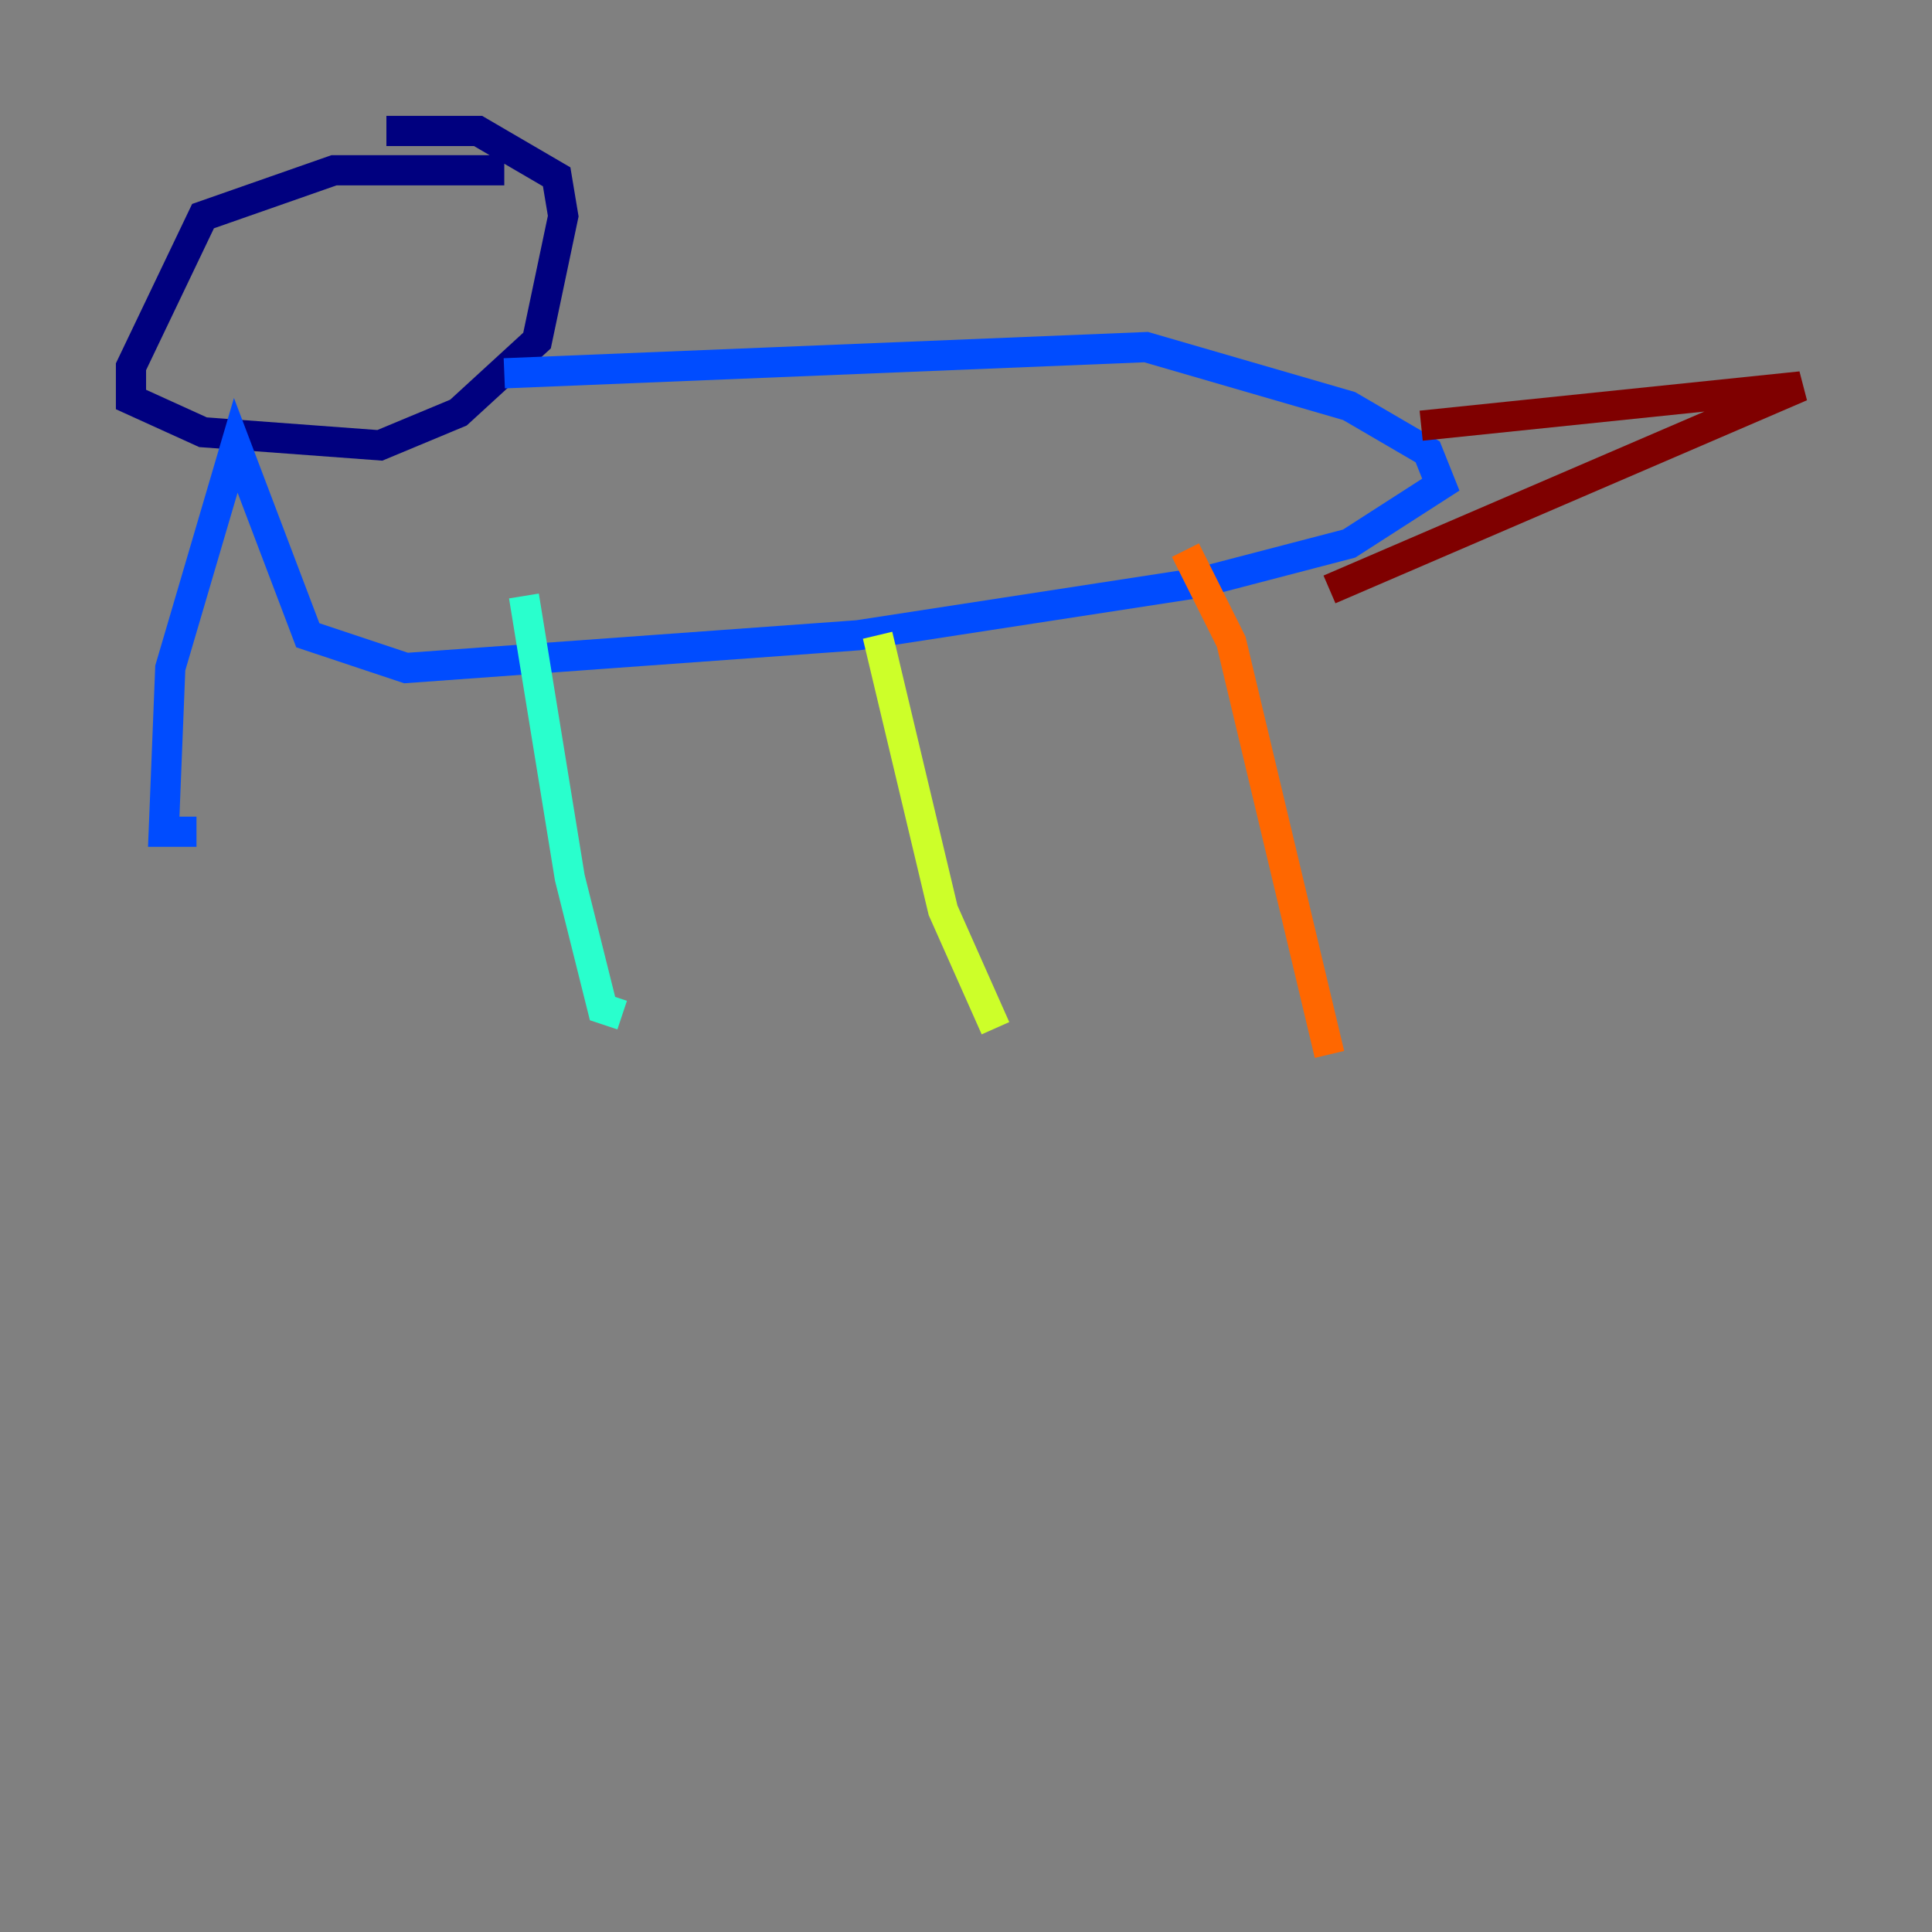 <?xml version="1.0" encoding="utf-8" ?>
<svg baseProfile="tiny" height="128" version="1.2" viewBox="0,0,128,128" width="128" xmlns="http://www.w3.org/2000/svg" xmlns:ev="http://www.w3.org/2001/xml-events" xmlns:xlink="http://www.w3.org/1999/xlink"><rect x="0" y="0" width="128" height="128" fill="#808080" stroke="none"/><defs /><polyline fill="none" points="33.41,11.281 22.129,11.281 13.451,14.319 8.678,24.298 8.678,26.468 13.451,28.637 25.166,29.505 30.373,27.336 35.58,22.563 37.315,14.319 36.881,11.715 31.675,8.678 25.6,8.678" stroke="#00007f" stroke-width="2" /><polyline fill="none" points="33.41,24.732 75.932,22.997 89.383,26.902 94.59,29.939 95.458,32.108 89.383,36.014 79.403,38.617 56.841,42.088 26.902,44.258 20.393,42.088 15.62,29.505 11.281,44.258 10.848,55.105 13.017,55.105" stroke="#004cff" stroke-width="2" /><polyline fill="none" points="34.712,39.485 37.749,58.142 39.919,66.82 41.22,67.254" stroke="#29ffcd" stroke-width="2" /><polyline fill="none" points="58.142,42.088 62.481,60.312 65.953,68.122" stroke="#cdff29" stroke-width="2" /><polyline fill="none" points="78.536,36.447 81.573,42.522 88.081,69.858" stroke="#ff6700" stroke-width="2" /><polyline fill="none" points="94.156,28.203 119.322,25.6 88.081,39.051" stroke="#7f0000" stroke-width="2" /></svg>